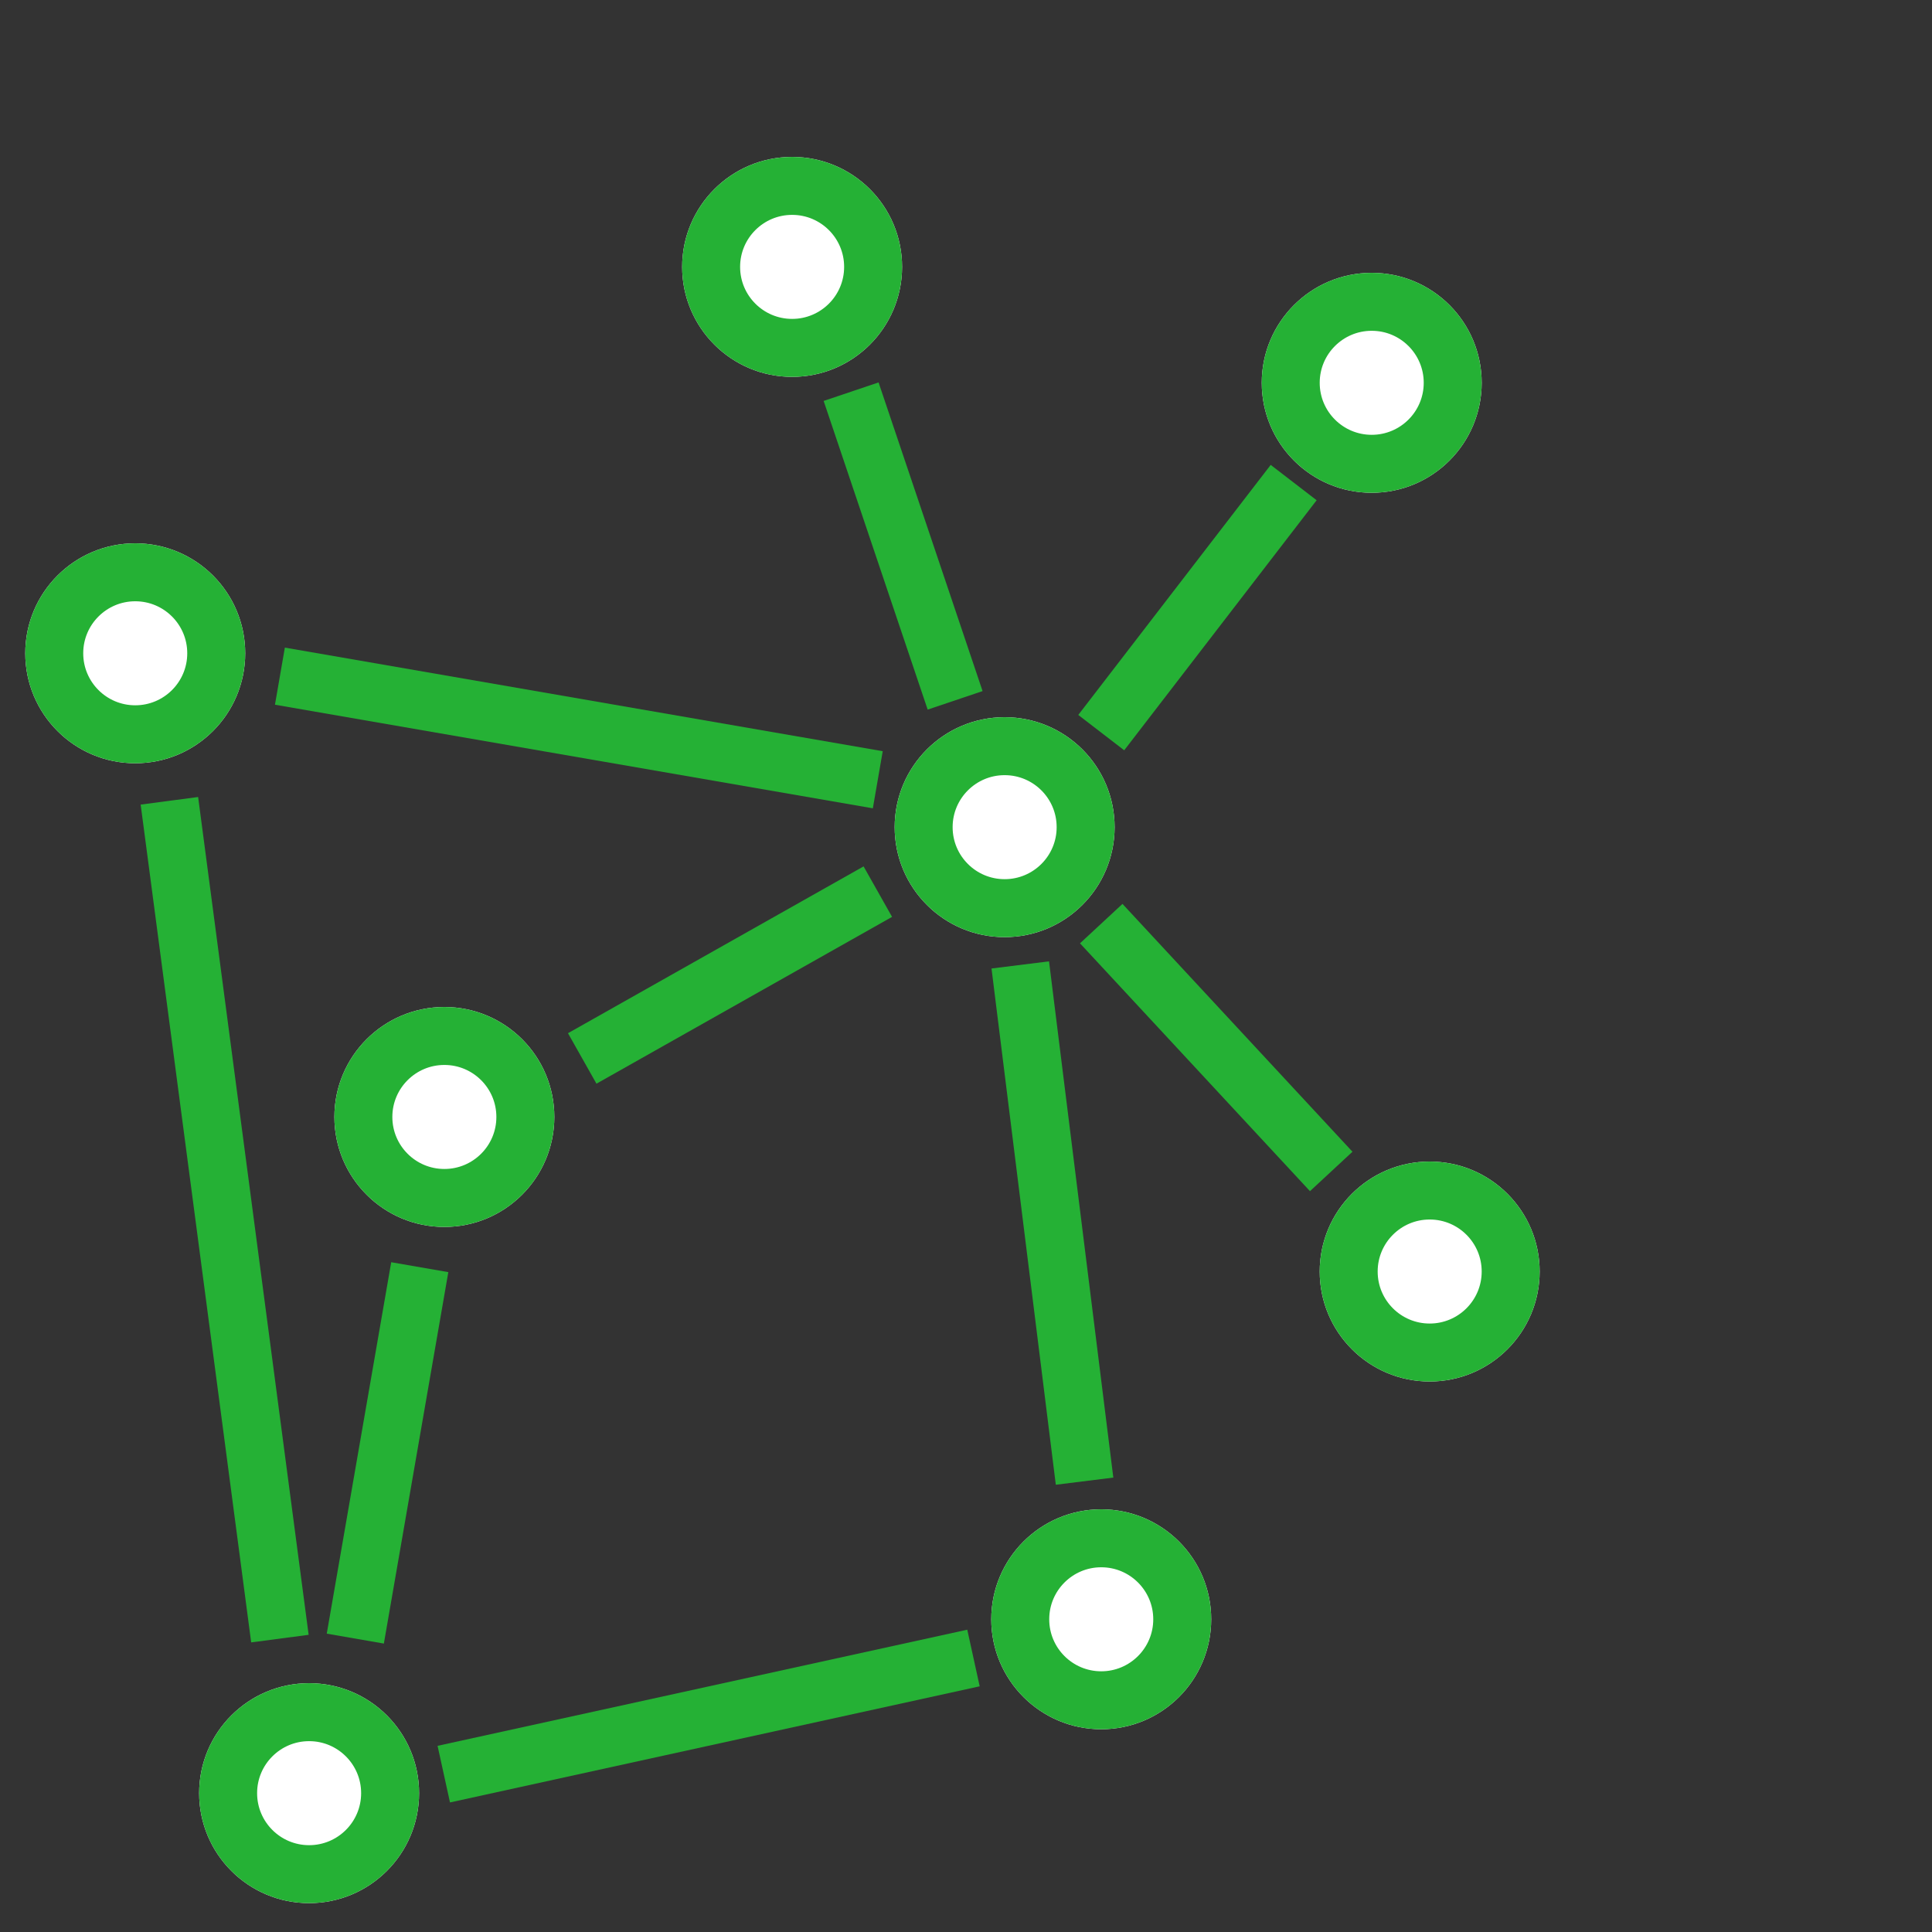 <svg xmlns="http://www.w3.org/2000/svg" xmlns:xlink="http://www.w3.org/1999/xlink" viewBox="0 0 100 100">
  <rect x="0" y="0" width="100" height="100" fill="#333333" stroke="none"/>
  <defs>
    <style>
      .cls-1 {
        clip-path: url(#clip-pic-decentralized);
      }

      .cls-2 {
        fill: #fff;
      }

      .cls-2, .cls-3 {
        stroke: #25b135;
        stroke-width: 3px;
      }

      .cls-3, .cls-5 {
        fill: none;
      }

      .cls-4 {
        stroke: none;
      }
    </style>
    <clipPath id="clip-pic-decentralized">
      <rect width="100" height="100"/>
    </clipPath>
  </defs>
  <g id="pic-decentralized" class="cls-1">
    <g id="Ellipse_13" data-name="Ellipse 13" class="cls-2" transform="translate(65.308 14.122)">
      <circle class="cls-4" cx="5.692" cy="5.692" r="5.692"/>
      <circle class="cls-5" cx="5.692" cy="5.692" r="4.192"/>
    </g>
    <g id="Ellipse_14" data-name="Ellipse 14" class="cls-2" transform="translate(35.308 8.122)">
      <circle class="cls-4" cx="5.692" cy="5.692" r="5.692"/>
      <circle class="cls-5" cx="5.692" cy="5.692" r="4.192"/>
    </g>
    <g id="Ellipse_15" data-name="Ellipse 15" class="cls-2" transform="translate(1.308 28.122)">
      <circle class="cls-4" cx="5.692" cy="5.692" r="5.692"/>
      <circle class="cls-5" cx="5.692" cy="5.692" r="4.192"/>
    </g>
    <g id="Ellipse_16" data-name="Ellipse 16" class="cls-2" transform="translate(10.308 87.122)">
      <circle class="cls-4" cx="5.692" cy="5.692" r="5.692"/>
      <circle class="cls-5" cx="5.692" cy="5.692" r="4.192"/>
    </g>
    <g id="Ellipse_17" data-name="Ellipse 17" class="cls-2" transform="translate(68.308 60.122)">
      <circle class="cls-4" cx="5.692" cy="5.692" r="5.692"/>
      <circle class="cls-5" cx="5.692" cy="5.692" r="4.192"/>
    </g>
    <g id="Ellipse_18" data-name="Ellipse 18" class="cls-2" transform="translate(17.308 52.122)">
      <circle class="cls-4" cx="5.692" cy="5.692" r="5.692"/>
      <circle class="cls-5" cx="5.692" cy="5.692" r="4.192"/>
    </g>
    <g id="Ellipse_19" data-name="Ellipse 19" class="cls-2" transform="translate(51.308 78.122)">
      <circle class="cls-4" cx="5.692" cy="5.692" r="5.692"/>
      <circle class="cls-5" cx="5.692" cy="5.692" r="4.192"/>
    </g>
    <g id="Ellipse_20" data-name="Ellipse 20" class="cls-2" transform="translate(46.308 37.122)">
      <circle class="cls-4" cx="5.692" cy="5.692" r="5.692"/>
      <circle class="cls-5" cx="5.692" cy="5.692" r="4.192"/>
    </g>
    <path id="Path_150" data-name="Path 150" class="cls-3" d="M17.433,2.188,48.379,7.55" transform="translate(-2.945 32.81)"/>
    <path id="Path_151" data-name="Path 151" class="cls-3" d="M17.433,21.413,20.769,2.188" transform="translate(0.958 63.401)"/>
    <path id="Path_153" data-name="Path 153" class="cls-3" d="M11.193,22.428,38.61,16.417" transform="translate(11.777 69.401)"/>
    <path id="Path_155" data-name="Path 155" class="cls-3" d="M11.193,25.052l15.3-8.634" transform="translate(18.943 29.733)"/>
    <path id="Path_156" data-name="Path 156" class="cls-3" d="M11.193,29.36l9.96-12.942" transform="translate(45.807 8.56)"/>
    <path id="Path_154" data-name="Path 154" class="cls-3" d="M34.36,24.264,31.032-2.457" transform="translate(21.777 52.401)"/>
    <path id="Path_152" data-name="Path 152" class="cls-3" d="M13.711,21.413,7.991-21.952" transform="translate(0.777 63.401)"/>
    <path id="Path_157" data-name="Path 157" class="cls-3" d="M42.936,10.371,31.032-2.457" transform="translate(25.968 50.263)"/>
    <path id="Path_158" data-name="Path 158" class="cls-3" d="M36.416,13.52,31.032-2.457" transform="translate(13.021 22.73)"/>
  </g>
</svg>
